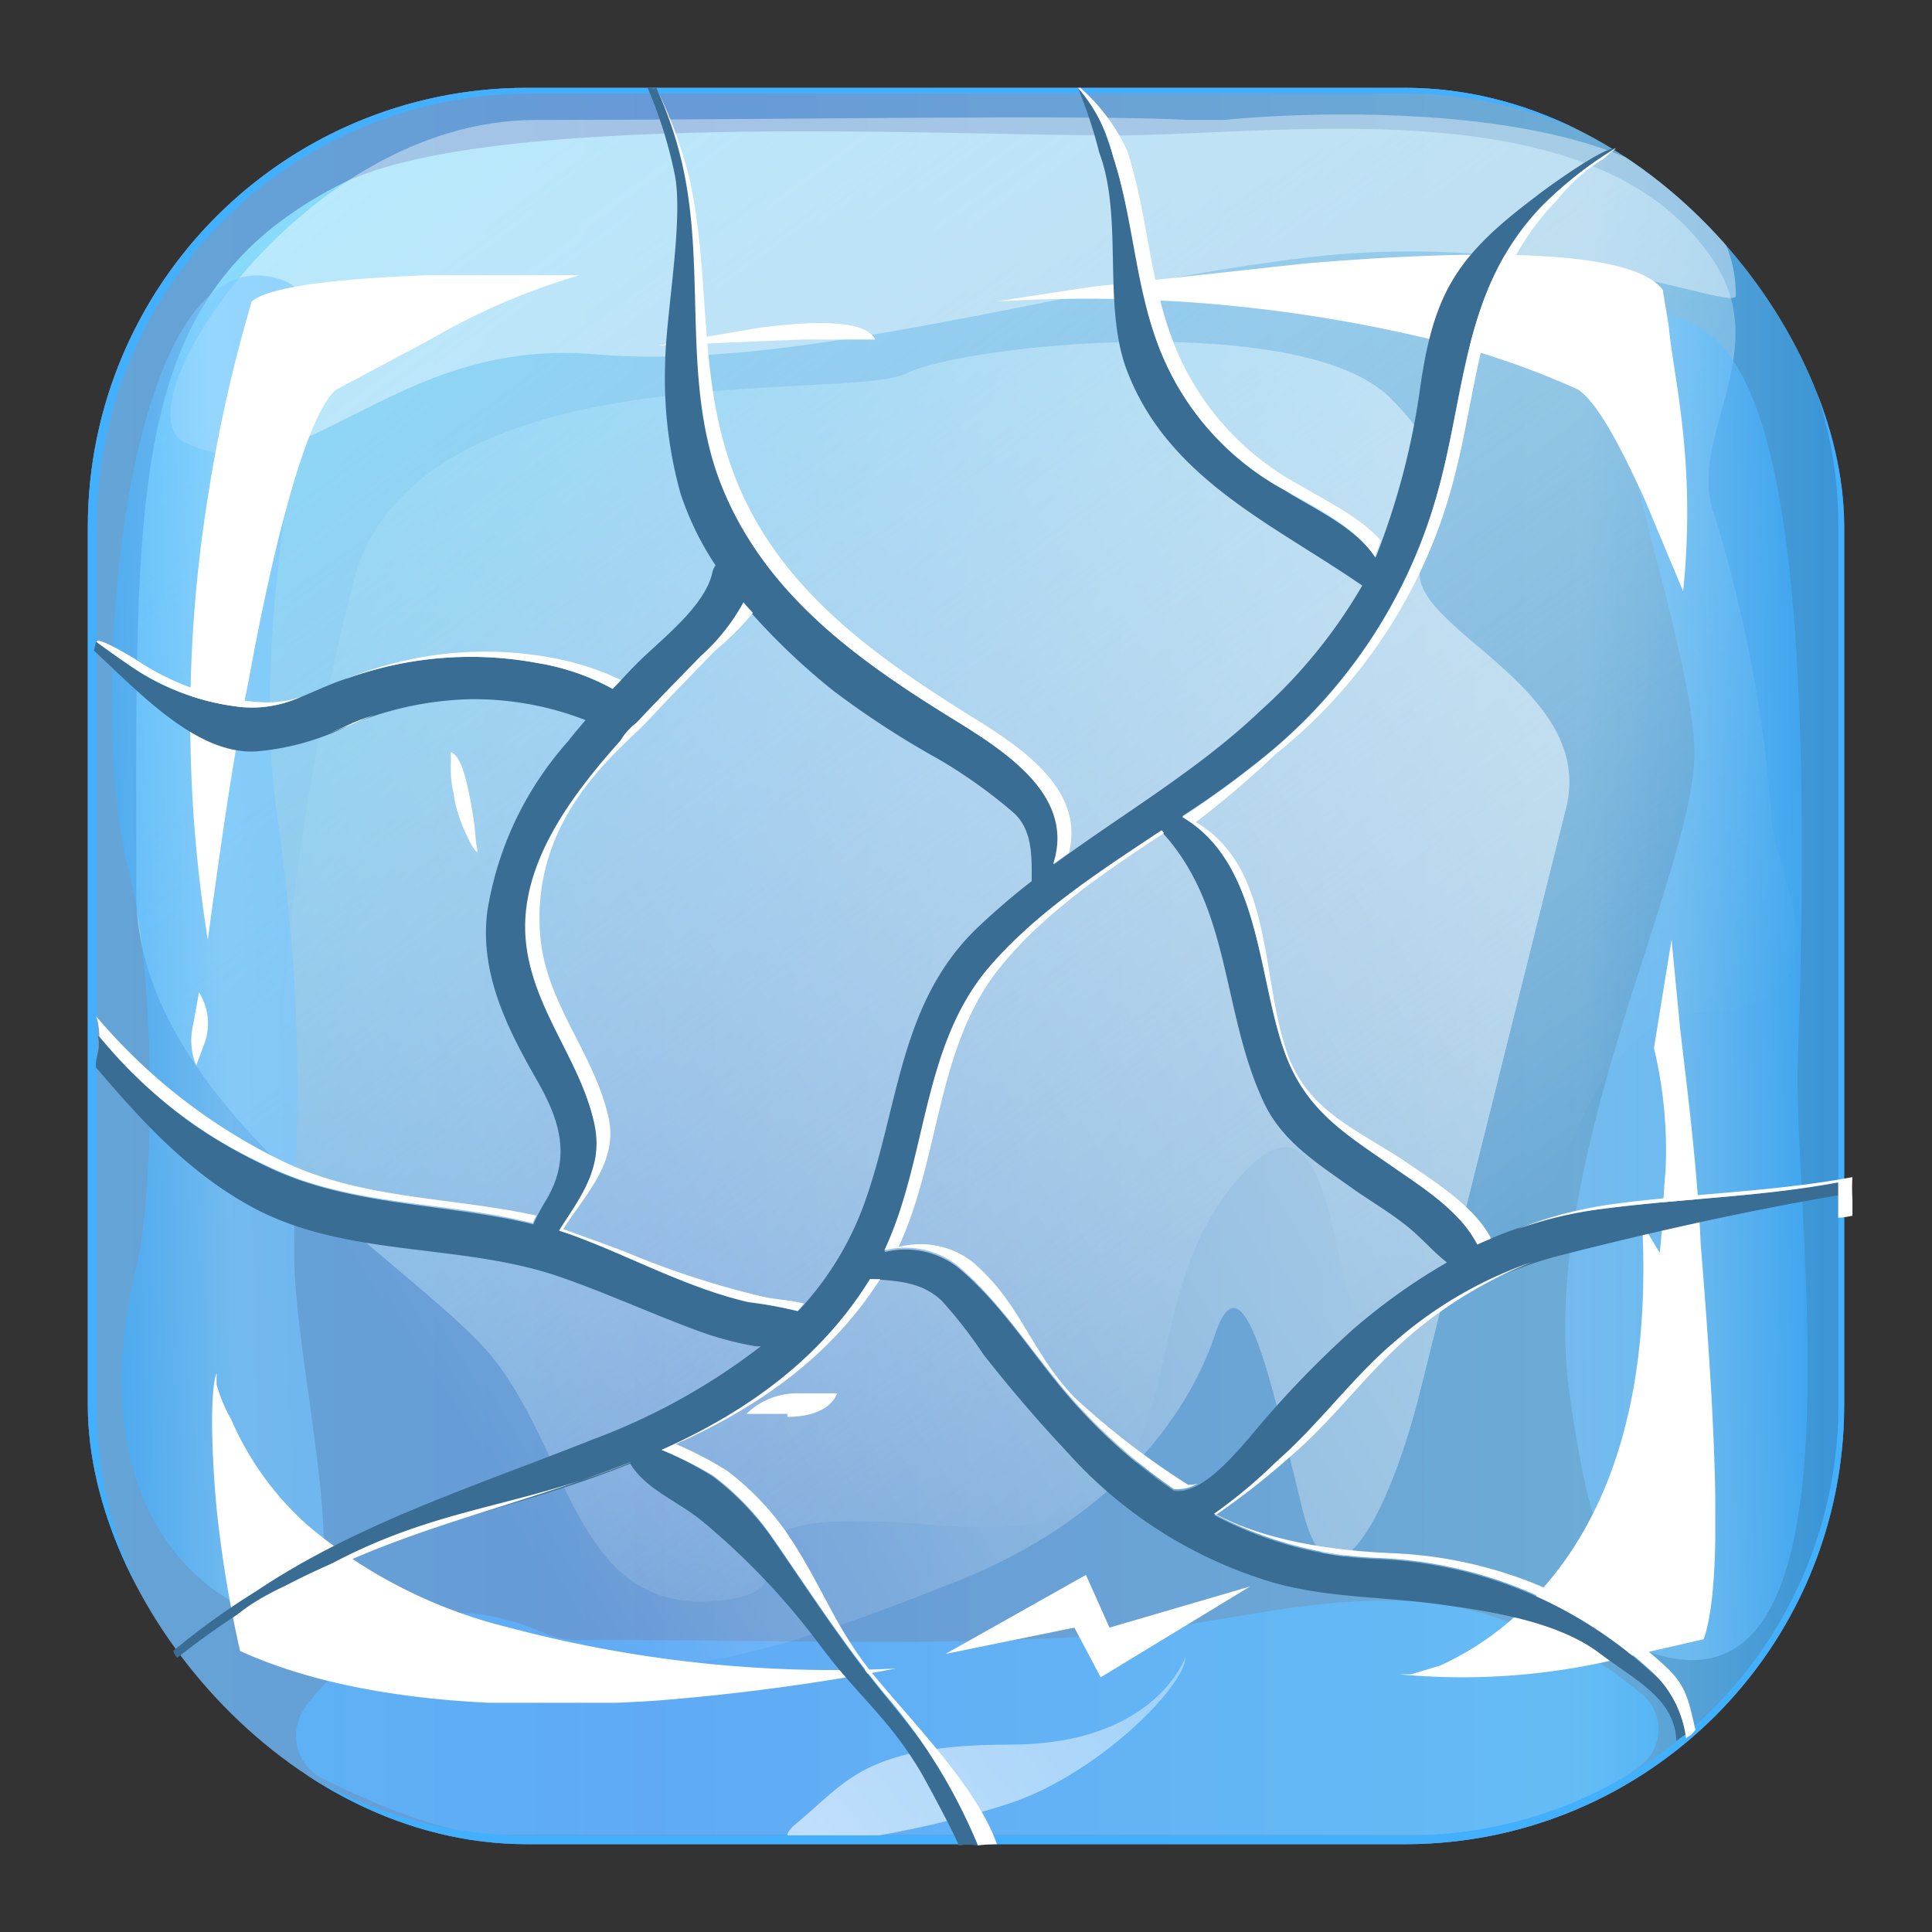 <svg xmlns="http://www.w3.org/2000/svg" xmlns:xlink="http://www.w3.org/1999/xlink" width="110" height="110" viewBox="0 0 110 110">
  <rect x="0" y="0" width="110" height="110" fill="#333333" stroke="none"/>
  <defs>
    <style>
      .cls-1 {
        fill: none;
      }

      .cls-2 {
        clip-path: url(#clip-path);
      }

      .cls-3 {
        fill: #1088cb;
      }

      .cls-14, .cls-15, .cls-3 {
        fill-rule: evenodd;
      }

      .cls-4 {
        opacity: 0.8;
        fill: url(#linear-gradient);
      }

      .cls-5 {
        fill: url(#linear-gradient-2);
      }

      .cls-6 {
        fill: url(#linear-gradient-3);
      }

      .cls-7 {
        fill: url(#linear-gradient-4);
      }

      .cls-10, .cls-8 {
        isolation: isolate;
      }

      .cls-8 {
        opacity: 0.63;
        fill: url(#linear-gradient-5);
      }

      .cls-9 {
        fill: #42b0ff;
      }

      .cls-10, .cls-14 {
        fill: #fff;
      }

      .cls-10 {
        opacity: 0.4;
      }

      .cls-11, .cls-12 {
        opacity: 0.6;
      }

      .cls-11 {
        fill: url(#linear-gradient-6);
      }

      .cls-12 {
        fill: url(#linear-gradient-7);
      }

      .cls-13 {
        clip-path: url(#clip-path-2);
      }

      .cls-15 {
        fill: #3a6d93;
      }
    </style>
    <clipPath id="clip-path">
      <rect class="cls-1" x="5" y="5" width="100" height="100" rx="25"/>
    </clipPath>
    <linearGradient id="linear-gradient" x1="5" y1="55" x2="105" y2="55" gradientUnits="userSpaceOnUse">
      <stop offset="0" stop-color="#71c1ff"/>
      <stop offset="0.32" stop-color="#74b3ff"/>
      <stop offset="0.85" stop-color="#7bcaff"/>
      <stop offset="0.99" stop-color="#3daeff"/>
    </linearGradient>
    <linearGradient id="linear-gradient-2" x1="126.78" y1="-184.13" x2="21.02" y2="-248.14" gradientTransform="matrix(1, 0, 0, -1, 0, -172.59)" gradientUnits="userSpaceOnUse">
      <stop offset="0.23" stop-color="#fff" stop-opacity="0.6"/>
      <stop offset="0.32" stop-color="#fff" stop-opacity="0.56"/>
      <stop offset="0.48" stop-color="#fff" stop-opacity="0.46"/>
      <stop offset="0.68" stop-color="#fff" stop-opacity="0.3"/>
      <stop offset="0.92" stop-color="#fff" stop-opacity="0.08"/>
      <stop offset="0.99" stop-color="#fff" stop-opacity="0"/>
    </linearGradient>
    <linearGradient id="linear-gradient-3" x1="22.29" y1="-6.02" x2="81.25" y2="74.47" gradientUnits="userSpaceOnUse">
      <stop offset="0" stop-color="#7ddeff"/>
      <stop offset="0.99" stop-color="#fff" stop-opacity="0"/>
    </linearGradient>
    <linearGradient id="linear-gradient-4" x1="4.19" y1="-180.53" x2="18.54" y2="-252.6" gradientTransform="matrix(1, 0, 0, -1, 0, -172.59)" gradientUnits="userSpaceOnUse">
      <stop offset="0" stop-color="#fff"/>
      <stop offset="0.08" stop-color="#fff" stop-opacity="0.96"/>
      <stop offset="0.22" stop-color="#fff" stop-opacity="0.86"/>
      <stop offset="0.4" stop-color="#fff" stop-opacity="0.7"/>
      <stop offset="0.62" stop-color="#fff" stop-opacity="0.47"/>
      <stop offset="0.85" stop-color="#fff" stop-opacity="0.19"/>
      <stop offset="0.99" stop-color="#fff" stop-opacity="0"/>
    </linearGradient>
    <linearGradient id="linear-gradient-5" x1="43.49" y1="-283.08" x2="88.06" y2="-246.35" xlink:href="#linear-gradient-4"/>
    <linearGradient id="linear-gradient-6" x1="53.34" y1="53" x2="5.52" y2="54.28" xlink:href="#linear-gradient"/>
    <linearGradient id="linear-gradient-7" x1="-930.76" y1="-318.05" x2="-986.02" y2="-316.57" gradientTransform="translate(-882.26 -260.74) rotate(180)" xlink:href="#linear-gradient"/>
    <clipPath id="clip-path-2">
      <rect class="cls-1" x="10.83" y="14.5" width="86.83" height="82.45"/>
    </clipPath>
  </defs>
  <g id="Ñëîé_12" data-name="Ñëîé 12">
    <g>
      <g class="cls-2">
        <g>
          <path class="cls-3" d="M28.29,104.46H81.53a20.46,20.46,0,0,0,11.75-3.84,2.61,2.61,0,0,0,.12-4.23l-.7-.55A11.74,11.74,0,0,0,90,94.15a11.24,11.24,0,0,1-1.76-.64c-8-4.76-17.24-1-25.55-.39-9.79.65-19.69.21-29.49.26A5,5,0,0,1,31.07,93c-5.9-2.48-9.43-1-13.67,4.13l0,.06a2.72,2.72,0,0,0,1.12,4.14C21.27,102.72,25.44,104.46,28.29,104.46Z"/>
          <rect id="Rectangle_4819-2-2" data-name="Rectangle 4819-2-2" class="cls-4" x="5" y="5" width="100" height="100" rx="25"/>
          <path class="cls-5" d="M20.2,32.81c3.85-13,28.08-9.88,31.41-11.55s22.56-3.59,27.56,1.41,1.66,6.66,1.66,10,10,6.66,8.34,13.33L80.83,79.33c-1.66,6.67-5,13.34-6.66,6.67s-3.34-15-5-10-6.26,10.67-14.6,14S41.31,94.74,38,94.74,26,97.86,18.43,79.33C11.91,63.33,20.2,32.81,20.2,32.81Z"/>
          <path class="cls-6" d="M97.6,14.91C101,20.09,96,25,97.6,29.3a76.88,76.88,0,0,1,3.26,17.26c0,2.88,5.07,10.8-3.92,11.08s-9.14,20.58-15.68,22S77.67,58.94,70.48,67.14s-.65,21.15-17,19.71-5.07,3.89-13.07,4.32-8-9.35-13.07-14.68S7.76,62.39,7.76,50.88c0-23-.65-34,11.44-40.29,8.16-4.32,34.3-2.88,44.1-2.88S91.06,4.84,97.6,14.91Z"/>
          <path class="cls-7" d="M20.83,89.33c-1.33-1-13-.66-5.66,4.67s14,10.67,15.66,9.67S25.83,92.67,20.83,89.33Z"/>
          <path class="cls-8" d="M67.5,94.33s-1.67,5-10,5-9.33,2.17-12.17,4.5,7.17.5,12.17-1.16S67.5,96,67.5,94.33Z"/>
          <g id="Rectangle_4819-2-3" data-name="Rectangle 4819-2-3">
            <path class="cls-9" d="M80,5.33A24.68,24.68,0,0,1,104.67,30h0V80a24.5,24.5,0,0,1-24.5,24.5H30A24.5,24.5,0,0,1,5.5,80V30A24.67,24.67,0,0,1,30,5.33H80M80,5H30A25,25,0,0,0,5,30V80a25,25,0,0,0,25,25H80a25,25,0,0,0,25-25V30A25,25,0,0,0,80,5Z"/>
          </g>
          <path class="cls-10" d="M67.67,6.83h2c4.83-.5,29.16-1.83,29.16,10,0,1-10.66-3.83-24.5-2.16s-28.83,6.5-40.5,5.5-16.66,8.33-23.33,5c-3.83-1.84,6.67-18.34,20-18.34S61.83,6.5,67.67,6.83Z"/>
          <path class="cls-11" d="M16.22,16a2.39,2.39,0,0,1,1.45,2.27c-.06,4.27-3.42,17.25-1.92,27.92,1.82,13,1,18.39,1,25.19s4.09,21.48-.46,20.87S4.47,85.88,7.75,72.2c1.11-4.64,1.11-16.93-.45-22.72C4.85,40.32,7,12.42,16.22,16Z"/>
          <path class="cls-12" d="M93.48,93.9A2.36,2.36,0,0,1,92,91.63c.06-4.27-1.15-1.62-2.64-12.3-1.82-13,7.11-29.64,7.11-36.44S88.82,17,93.36,17.65s10.47.79,9,42.81C102.07,69.93,106.72,99.11,93.48,93.9Z"/>
          <g class="cls-13">
            <path id="Path_14280" data-name="Path 14280" class="cls-14" d="M95.67,23.33a43.62,43.62,0,0,1,.16,10.34L93.67,28.5c-1.67-3.67-2.84-5.67-3.84-6.33a46.63,46.63,0,0,0-9-3,83.86,83.86,0,0,0-24.16-2l5.5-.84L74.33,15c12-1,18.84-.5,20.34,1.5l.33,2c.17,1.67.5,3.33.67,4.83m0,35.34c.5,4.16,1,8.33,1.16,12.16C97.83,83,98,90.5,97,93.33l-5.83,1.34a38.3,38.3,0,0,1-11.5.66h.66l1.67-.5a16.9,16.9,0,0,0,5-3.5c4.67-4.66,7-11.83,6.5-21.66l1,1.66c.17-1.5.17-3,.33-4.66a25,25,0,0,0-.66-7l1-6.17Zm-70-15.17v-.67c.5.17.83,1.17,1.16,3s.17,1.67.34,2.5-1.17-1.5-1.34-3.16a5.89,5.89,0,0,1-.16-1.67M11,58.33l.33-1.83a3.33,3.33,0,0,1,.34,2.83l-.5,1.34A3.82,3.82,0,0,1,11,58.33M24.33,15.67H33a38.08,38.08,0,0,0-8.5,3.66l-5.33,2.84c-1.34,1-3.17,6.5-5,16.5-1,5-1.67,10-2.34,14.83a79.89,79.89,0,0,1,0-25.17,85.26,85.26,0,0,1,2.5-11.16c.89-.78,4.23-1.28,10-1.5m18.84,3c3.83-.5,6.16-.34,6.66.66H45.67l-8.17.34,1.83-.34,3.84-.66M44.83,80.5H42.5a4.13,4.13,0,0,1,3-1.17h2.17c-.34.84-1.34,1.34-2.84,1.34m16.34,12-7.34,1.5,8-4.5,1.34,3,8-2.34-8.5,5.17Zm-48-11.84a17.19,17.19,0,0,0,4.33,6A28.05,28.05,0,0,0,29,92.67,71.9,71.9,0,0,0,51,95a125.68,125.68,0,0,1-13.67,1.83C27,97.5,19.17,96.5,13.67,94a67.55,67.55,0,0,1-1.17-6.67c-.33-2.33-.67-7.83-.17-9.16v.66a9,9,0,0,0,.84,2"/>
          </g>
        </g>
      </g>
      <path class="cls-15" d="M93.92,95.12a24.45,24.45,0,0,0-15.51-6.35,21.43,21.43,0,0,1-9.28-2.5,30.26,30.26,0,0,0,3.58-3c2.47-2.11,4.39-4.86,6.93-7a23.1,23.1,0,0,1,8.76-4.68C93.75,70.21,99.58,68.9,105,68c0-.31-.36-.25-.36-.68-4.48.84-9.07.92-13.66,1.54a23.28,23.28,0,0,0-6.86,2c-.92-1.8-2.9-3.11-4.52-4.22-3-2.09-5.39-3.41-6.58-7.11-1.42-4.36-1.37-10.52-5.71-13.06a53.68,53.68,0,0,0,4.56-3.3,29.51,29.51,0,0,0,9.88-14.78c1.75-6,1.45-11.91,6.06-16.69A21.26,21.26,0,0,1,92,8.47c-.51-.25-4,2.27-4.53,2.7C83,14.53,81.65,16.59,80.87,22a42.06,42.06,0,0,1-2.55,9.75C77.16,30,74.87,29,73.13,27.91a15.64,15.64,0,0,1-7.21-8.37C64.65,16.11,64.53,12.4,63.41,9,63.1,8,62.5,6,61.37,5a27,27,0,0,1,1.22,3.7c1.38,3.67.17,8.66,1.56,12.36,2.34,6.19,8.31,8.76,13.41,12.28a29.31,29.31,0,0,1-5.8,7.13c-3.55,3.38-7.82,5.85-11.75,8.74,1.23-3.74-2.41-6.22-5.53-8.14C48.85,37.6,43.41,33.75,41,27.3c-2.09-5.58-.83-11.7-2-17.49A22.3,22.3,0,0,0,37.37,5c-.81.19.35-.06-.5,0a25.09,25.09,0,0,1,1.56,5c.49,2.62-.54,8.07-.56,10.72a24.51,24.51,0,0,0,.87,7.36,17,17,0,0,0,2,4.11,1.11,1.11,0,0,0-.19.44c-.44,1.93-2.93,3.79-4.27,5.13-.48.48-.94,1-1.4,1.46a13.42,13.42,0,0,0-4.23-1.46,20.85,20.85,0,0,0-10.84.85c-2.08.65-3.59,1.86-5.93,1.66a13.83,13.83,0,0,1-6.67-2.49,18.21,18.21,0,0,1-1.73-1.34c-.12.69-.18.56-.06.67C7.9,39.4,11.21,43,14.6,42.78a14.58,14.58,0,0,0,5.27-1.48,18.94,18.94,0,0,1,6.9-1.49A17.58,17.58,0,0,1,33.34,41c-.34.4-.69.8-1,1.21a19,19,0,0,0-4.6,9.72c-.43,3.52,1.15,6.64,2.84,9.59,1.31,2.29,1.95,4.38.53,6.78a12.23,12.23,0,0,0-.75,1.41c-5-1.22-10.39-1-15.14-3.27-4.35-2.12-6.34-3.83-9.65-7.48.2.81-.16,1.19-.11,1.81C8.22,64,11,67.05,14.88,69c5.28,2.58,11.52,1.8,17,3.7,2.54.88,5,2,7.53,2.95a18.9,18.9,0,0,0,3.61,1,2.53,2.53,0,0,0,.3,0,36.29,36.29,0,0,1-9.58,5.31c-6.41,2.56-13.35,4.74-19.13,8.62A42.05,42.05,0,0,0,9.86,94c.06.07,0,.12.23.39a43.3,43.3,0,0,1,6.39-4.22c6.07-3.19,13.07-4.26,19.4-6.84.93,1.53,2.8,2.16,4.2,3.36a40.84,40.84,0,0,1,6.62,7c2.11,2.84,3.84,4.07,5.67,7.11.35.59,2,3.66,2.22,4.28.85-.12.3-.07,1.18,0-1.11-3.19-3.23-5.92-5.35-8.51-2.41-2.92-4.39-6-6.53-9.1a15.65,15.65,0,0,0-3.3-3.4,20.23,20.23,0,0,0-2.92-1.52c4.8-2.14,9.07-5.18,11.87-9.73,1.45.11,2.88.12,4.07,1.23A25.49,25.49,0,0,1,56,77.13c1.5,1.9,3.06,3.74,4.72,5.5a25.39,25.39,0,0,0,12,7.54c3,.8,6,.74,9.12,1.16s6.9,1,9.3,2.85c2.07,1.55,4.2,2.54,4.31,4.95a4.7,4.7,0,0,1,1-.65C96.05,96.7,95.21,96.27,93.92,95.12ZM49.16,68.66a17.71,17.71,0,0,1-3.73,6,22.53,22.53,0,0,0-2.8-.51c-3.35-.78-6.5-2.49-9.71-3.7-.35-.14-.71-.26-1.06-.37,1.18-1.9,2.55-3.57,2-6.12C33,60.29,30.33,57.47,30,53.63c-.43-4.34,2.61-8.32,5.34-11.39A4.2,4.2,0,0,1,36.43,41c1.14-1.21,2.31-2.41,3.47-3.61a11,11,0,0,0,2.43-3,37.93,37.93,0,0,0,5.12,4.94,51,51,0,0,0,6,3.9,28.87,28.87,0,0,1,4.29,3.07c1.08,1,1,2.59,1,3.87a39,39,0,0,0-3.17,2.73C51.15,57.2,51.19,63.12,49.16,68.66ZM66.84,84.88a31.19,31.19,0,0,1-5.18-4.46c-2.49-2.62-4.38-6-7.15-8.28a4.88,4.88,0,0,0-4.15-.85c2.41-5.15,2.11-11.41,5.79-15.92,2.68-3.27,6.35-5.64,10-8,3.94,4.28,3.39,10.06,5.72,15.21,1,2.28,2.92,3.51,4.89,4.91,1.11.8,2.28,1.47,3.36,2.33.82.66,1.47,1.44,2.26,2.06A34.38,34.38,0,0,0,77,75.72a56.67,56.67,0,0,0-5.82,6.08C70.25,82.86,68.39,85.12,66.84,84.88Z"/>
      <g>
        <path class="cls-14" d="M45.78,74.22c-.8-.2-1.68-.24-2.34-.39a50,50,0,0,1-7.85-2.56c-.35-.14-3.17-1.17-3.52-1.29,1.18-1.89,3.15-3.79,2.58-6.34-.82-3.69-3.57-6.5-3.89-10.35-.58-7,4.82-10.77,6.29-12.43,1.2-1.29,2.43-2.54,3.66-3.81a16.88,16.88,0,0,0,2.16-2.15c-.13-.15-.42-.45-.54-.61a11.43,11.43,0,0,1-2.43,3.06c-1.23,1.27-2.47,2.52-3.67,3.81a3.47,3.47,0,0,0-.9,1c-2.75,3.08-5.82,7.08-5.39,11.43.38,3.85,3.08,6.67,3.89,10.35.57,2.56-.8,4.23-2,6.12.35.12.72.24,1.06.37,3.21,1.22,6.36,2.93,9.72,3.7a24.79,24.79,0,0,1,2.79.51C45.55,74.5,45.66,74.35,45.78,74.22Z"/>
        <path class="cls-14" d="M67.65,84.54a44.71,44.71,0,0,1-6.5-5c-2.49-2.62-3.06-5.42-5.84-7.74A4.86,4.86,0,0,0,51.16,71C53.58,65.8,53.28,59.54,57,55c2.51-3.07,5.89-5.34,9.28-7.57l-.14-.16c-3.6,2.39-7.28,4.75-10,8-3.67,4.5-3.37,10.76-5.79,15.92a4.86,4.86,0,0,1,4.15.85c2.77,2.32,4.66,5.66,7.15,8.28a31.59,31.59,0,0,0,5.18,4.46,2.19,2.19,0,0,0,1.35-.31A1.58,1.58,0,0,1,67.65,84.54Z"/>
        <path class="cls-14" d="M18.76,41.73c.64-.23,1.28-.48,1.92-.77l.61-.25c-.48.16-1,.34-1.43.55S19.13,41.58,18.76,41.73Z"/>
        <path class="cls-14" d="M15.18,66.37c4.75,2.32,10.1,2,15.15,3.27a3.42,3.42,0,0,1,.21-.43c-4.87-1.07-10-.91-14.54-3.14a32.44,32.44,0,0,1-10.52-8.2A3.66,3.66,0,0,1,5.65,59,26.23,26.23,0,0,0,15.18,66.37Z"/>
        <path class="cls-14" d="M61.37,5a9.18,9.18,0,0,1,2,3.9c1.13,3.45,1.25,7.17,2.51,10.59a15.6,15.6,0,0,0,7.22,8.38c1.74,1,4,2.06,5.18,3.83.13-.31.22-.62.34-.92-1.24-1.39-3.18-2.29-4.71-3.21a15.64,15.64,0,0,1-7.21-8.37c-1.27-3.43-1.39-7.14-2.51-10.59A10.79,10.79,0,0,0,61.51,5Z"/>
        <path class="cls-14" d="M92,8.43a21,21,0,0,0-4.19,3.31c-4.62,4.79-4.32,10.71-6.07,16.7a29.37,29.37,0,0,1-9.88,14.77,55.24,55.24,0,0,1-4.55,3.31c4.33,2.53,4.28,8.7,5.7,13,1.2,3.7,3.57,5,6.59,7.12,1.61,1.11,3.59,2.41,4.51,4.22.26-.13.52-.23.79-.34C84,68.79,82,67.49,80.39,66.39c-3-2.09-6-3-7.19-6.69-1.41-4.35-.78-10.35-5.11-12.89a57.58,57.58,0,0,0,4.56-3.89,29.46,29.46,0,0,0,9.89-14.78c1.74-6,1.44-11.91,6.06-16.69A10.36,10.36,0,0,1,91.36,9C91.82,8.54,91.79,8.67,92,8.43Z"/>
        <path class="cls-14" d="M86.34,70A22.85,22.85,0,0,1,91,68.86c4.59-.62,9.18-.7,13.66-1.54,0,.43,0,.85,0,1.28,0,.25,0,.49,0,.73.27,0,.54-.06.81-.11V68.3a10.88,10.88,0,0,1,0-1.28c-4.49.84-9.07.92-13.66,1.54A23.18,23.18,0,0,0,86.34,70Z"/>
        <path class="cls-14" d="M44.7,87.14a15.65,15.65,0,0,0-3.3-3.4,20.76,20.76,0,0,0-2.92-1.52c4.68-2.09,8.84-5,11.63-9.39l-.58,0c-2.8,4.55-7.06,7.58-11.86,9.72A21.82,21.82,0,0,1,40.58,84a15.21,15.21,0,0,1,3.3,3.4c2.15,3.1,4.12,6.18,6.53,9.1a31.83,31.83,0,0,1,5.27,8.57,9.79,9.79,0,0,1,1.08-.07c-1.11-3.19-4.76-6.9-6.89-9.48C47.46,92.63,46.84,90.24,44.7,87.14Z"/>
        <path class="cls-14" d="M35.87,83.27C29.55,85.84,25,85.79,18.93,89c-1.83,1-3.83,1.59-5.5,3A29.51,29.51,0,0,0,17.48,90c5.81-3.06,12.33-4.33,18.41-6.75Z"/>
        <path class="cls-14" d="M94.72,94.78a24.4,24.4,0,0,0-15.51-6.35c-3.45-.15-7.18-.73-9.95-2.2a42.21,42.21,0,0,0,4.25-3.34c2.48-2.11,4.4-4.86,6.94-7a24.61,24.61,0,0,1,6.81-4.05,23.61,23.61,0,0,0-7.62,4.35c-2.55,2.1-4.47,4.84-6.94,7a29.36,29.36,0,0,1-3.58,3,21.48,21.48,0,0,0,9.28,2.51,24.42,24.42,0,0,1,15.51,6.35A6.24,6.24,0,0,1,96,99c.06-.17.22-.07.53-.51C96.12,96.72,96,95.93,94.72,94.78Z"/>
        <path class="cls-14" d="M19.82,38.61a20.73,20.73,0,0,1,10.84-.85,13.37,13.37,0,0,1,4.22,1.46l.48-.5a15.65,15.65,0,0,0-3.89-1.26,20.85,20.85,0,0,0-10.84.85c-.32.11-.63.22-.93.34Z"/>
        <path class="cls-14" d="M7.22,37.77a13.77,13.77,0,0,0,6.66,2.5,6.85,6.85,0,0,0,3.28-.6,6.11,6.11,0,0,1-2.46.3,14.3,14.3,0,0,1-6.86-2.35c-.6-.39-2.35-1.4-2.36-1.08C5.81,36.8,6.88,37.55,7.22,37.77Z"/>
        <path class="cls-14" d="M37.36,5a21.68,21.68,0,0,1,1.58,4.79c1.2,5.79-.06,11.91,2,17.5,2.43,6.45,7.86,10.3,13.5,13.76,3.11,1.92,6.75,4.4,5.52,8.15l.9-.65c.9-3.55-2.59-5.94-5.61-7.79C49.65,37.26,44.22,33.41,41.79,27c-2.1-5.58-1.29-10.87-2.49-16.66A26,26,0,0,0,37.36,5Z"/>
      </g>
      <rect class="cls-1" width="110" height="110"/>
    </g>
  </g>
</svg>

